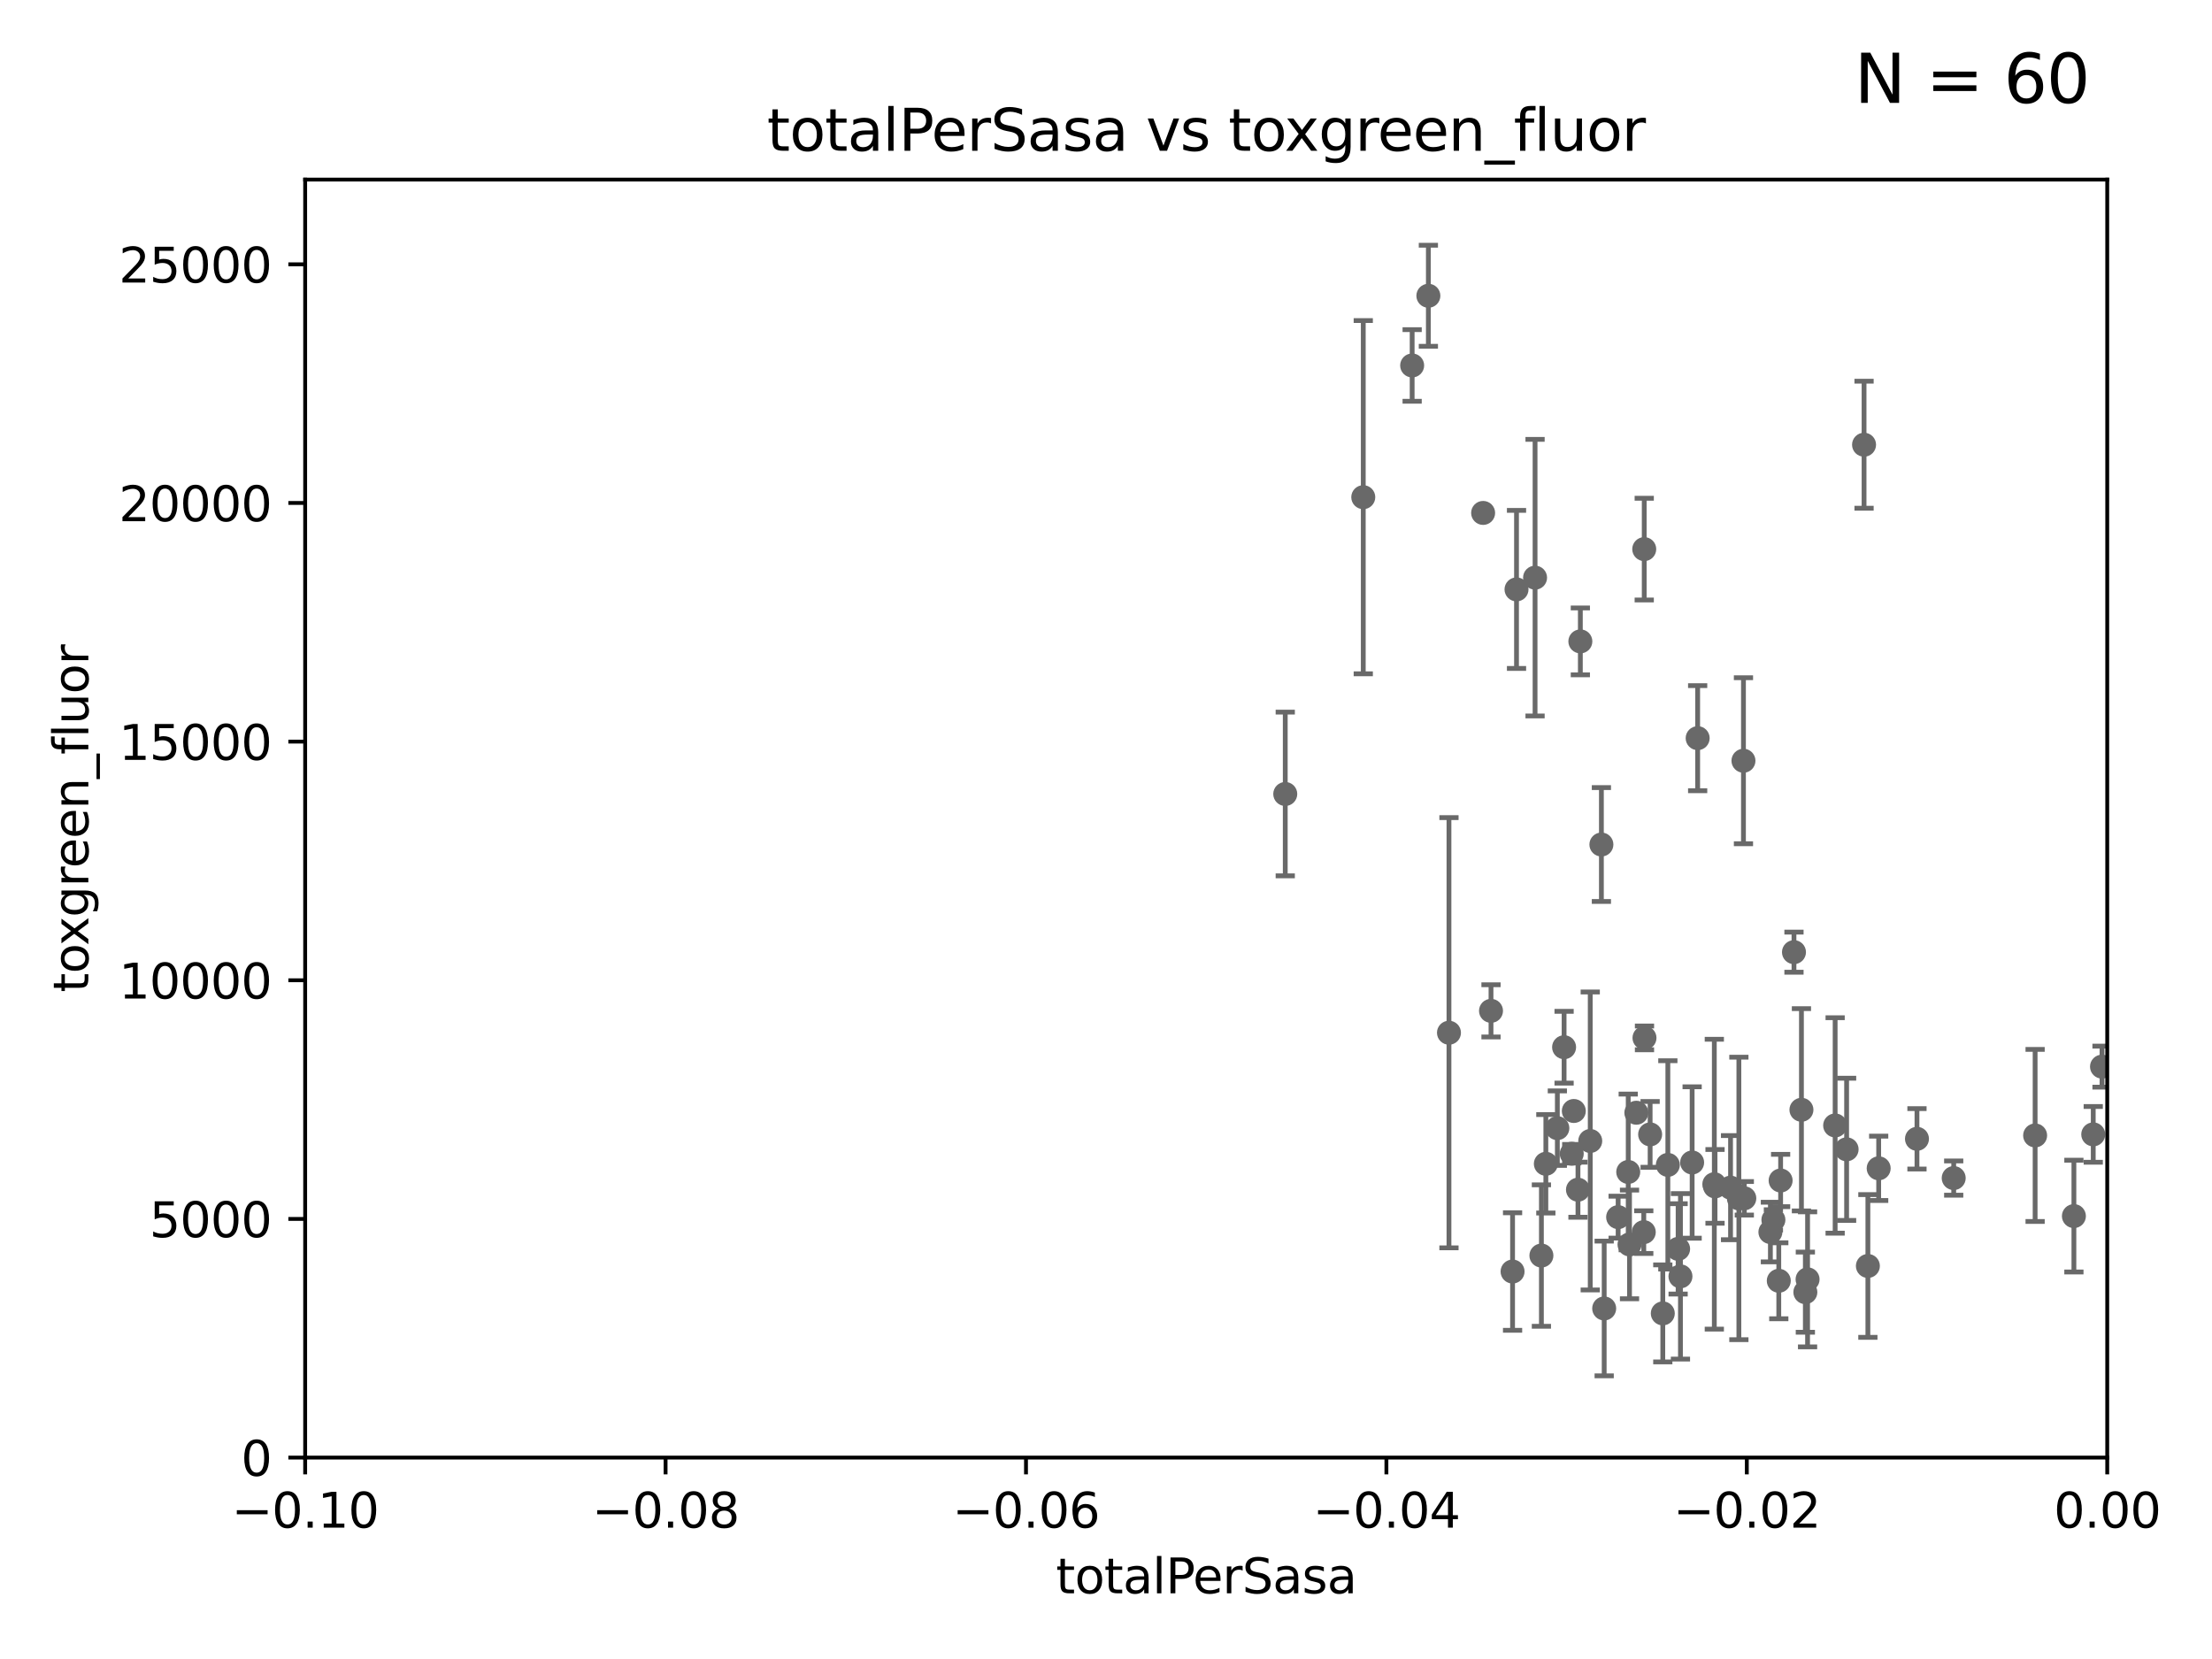 <?xml version="1.0" encoding="utf-8" standalone="no"?>
<!DOCTYPE svg PUBLIC "-//W3C//DTD SVG 1.1//EN"
  "http://www.w3.org/Graphics/SVG/1.1/DTD/svg11.dtd">
<svg xmlns:xlink="http://www.w3.org/1999/xlink" width="460.8pt" height="345.6pt" viewBox="0 0 460.8 345.6" xmlns="http://www.w3.org/2000/svg" version="1.1">
 <defs>
  <style type="text/css">*{stroke-linejoin: round; stroke-linecap: butt}</style>
 </defs>
 <g id="figure_1">
  <g id="patch_1">
   <path d="M 0 345.6 
L 460.8 345.6 
L 460.8 0 
L 0 0 
z
" style="fill: #ffffff"/>
  </g>
  <g id="axes_1">
   <g id="patch_2">
    <path d="M 63.571 303.64 
L 438.975 303.64 
L 438.975 37.411 
L 63.571 37.411 
z
" style="fill: #ffffff"/>
   </g>
   <g id="PathCollection_1">
    <defs>
     <path id="m8a1562870a" d="M 0 1.118 
C 0.297 1.118 0.581 1 0.791 0.791 
C 1 0.581 1.118 0.297 1.118 0 
C 1.118 -0.297 1 -0.581 0.791 -0.791 
C 0.581 -1 0.297 -1.118 0 -1.118 
C -0.297 -1.118 -0.581 -1 -0.791 -0.791 
C -1 -0.581 -1.118 -0.297 -1.118 0 
C -1.118 0.297 -1 0.581 -0.791 0.791 
C -0.581 1 -0.297 1.118 0 1.118 
z
" style="stroke: #696969"/>
    </defs>
    <g clip-path="url(#p340da61919)">
     <use xlink:href="#m8a1562870a" x="437.887" y="222.2" style="fill: #696969; stroke: #696969"/>
     <use xlink:href="#m8a1562870a" x="315.096" y="264.885" style="fill: #696969; stroke: #696969"/>
     <use xlink:href="#m8a1562870a" x="301.846" y="215.137" style="fill: #696969; stroke: #696969"/>
     <use xlink:href="#m8a1562870a" x="325.829" y="218.154" style="fill: #696969; stroke: #696969"/>
     <use xlink:href="#m8a1562870a" x="308.962" y="106.852" style="fill: #696969; stroke: #696969"/>
     <use xlink:href="#m8a1562870a" x="340.881" y="231.803" style="fill: #696969; stroke: #696969"/>
     <use xlink:href="#m8a1562870a" x="360.505" y="247.408" style="fill: #696969; stroke: #696969"/>
     <use xlink:href="#m8a1562870a" x="352.503" y="242.167" style="fill: #696969; stroke: #696969"/>
     <use xlink:href="#m8a1562870a" x="347.444" y="242.669" style="fill: #696969; stroke: #696969"/>
     <use xlink:href="#m8a1562870a" x="349.583" y="260.164" style="fill: #696969; stroke: #696969"/>
     <use xlink:href="#m8a1562870a" x="339.458" y="259.238" style="fill: #696969; stroke: #696969"/>
     <use xlink:href="#m8a1562870a" x="310.604" y="210.576" style="fill: #696969; stroke: #696969"/>
     <use xlink:href="#m8a1562870a" x="350.069" y="265.885" style="fill: #696969; stroke: #696969"/>
     <use xlink:href="#m8a1562870a" x="333.6" y="175.929" style="fill: #696969; stroke: #696969"/>
     <use xlink:href="#m8a1562870a" x="294.177" y="76.132" style="fill: #696969; stroke: #696969"/>
     <use xlink:href="#m8a1562870a" x="342.427" y="256.676" style="fill: #696969; stroke: #696969"/>
     <use xlink:href="#m8a1562870a" x="319.782" y="120.338" style="fill: #696969; stroke: #696969"/>
     <use xlink:href="#m8a1562870a" x="342.524" y="114.39" style="fill: #696969; stroke: #696969"/>
     <use xlink:href="#m8a1562870a" x="322.028" y="242.44" style="fill: #696969; stroke: #696969"/>
     <use xlink:href="#m8a1562870a" x="337.086" y="253.552" style="fill: #696969; stroke: #696969"/>
     <use xlink:href="#m8a1562870a" x="339.19" y="244.141" style="fill: #696969; stroke: #696969"/>
     <use xlink:href="#m8a1562870a" x="353.654" y="153.772" style="fill: #696969; stroke: #696969"/>
     <use xlink:href="#m8a1562870a" x="331.276" y="237.685" style="fill: #696969; stroke: #696969"/>
     <use xlink:href="#m8a1562870a" x="327.422" y="240.34" style="fill: #696969; stroke: #696969"/>
     <use xlink:href="#m8a1562870a" x="329.216" y="133.613" style="fill: #696969; stroke: #696969"/>
     <use xlink:href="#m8a1562870a" x="315.918" y="122.782" style="fill: #696969; stroke: #696969"/>
     <use xlink:href="#m8a1562870a" x="334.181" y="272.577" style="fill: #696969; stroke: #696969"/>
     <use xlink:href="#m8a1562870a" x="343.752" y="236.314" style="fill: #696969; stroke: #696969"/>
     <use xlink:href="#m8a1562870a" x="328.72" y="247.837" style="fill: #696969; stroke: #696969"/>
     <use xlink:href="#m8a1562870a" x="324.424" y="235.015" style="fill: #696969; stroke: #696969"/>
     <use xlink:href="#m8a1562870a" x="363.371" y="249.627" style="fill: #696969; stroke: #696969"/>
     <use xlink:href="#m8a1562870a" x="321.102" y="261.556" style="fill: #696969; stroke: #696969"/>
     <use xlink:href="#m8a1562870a" x="436.061" y="236.311" style="fill: #696969; stroke: #696969"/>
     <use xlink:href="#m8a1562870a" x="432.032" y="253.334" style="fill: #696969; stroke: #696969"/>
     <use xlink:href="#m8a1562870a" x="423.953" y="236.534" style="fill: #696969; stroke: #696969"/>
     <use xlink:href="#m8a1562870a" x="399.34" y="237.238" style="fill: #696969; stroke: #696969"/>
     <use xlink:href="#m8a1562870a" x="406.992" y="245.413" style="fill: #696969; stroke: #696969"/>
     <use xlink:href="#m8a1562870a" x="376.55" y="266.51" style="fill: #696969; stroke: #696969"/>
     <use xlink:href="#m8a1562870a" x="391.363" y="243.381" style="fill: #696969; stroke: #696969"/>
     <use xlink:href="#m8a1562870a" x="382.294" y="234.451" style="fill: #696969; stroke: #696969"/>
     <use xlink:href="#m8a1562870a" x="370.553" y="266.809" style="fill: #696969; stroke: #696969"/>
     <use xlink:href="#m8a1562870a" x="384.682" y="239.425" style="fill: #696969; stroke: #696969"/>
     <use xlink:href="#m8a1562870a" x="376.088" y="269.184" style="fill: #696969; stroke: #696969"/>
     <use xlink:href="#m8a1562870a" x="388.317" y="92.644" style="fill: #696969; stroke: #696969"/>
     <use xlink:href="#m8a1562870a" x="370.936" y="245.92" style="fill: #696969; stroke: #696969"/>
     <use xlink:href="#m8a1562870a" x="389.114" y="263.725" style="fill: #696969; stroke: #696969"/>
     <use xlink:href="#m8a1562870a" x="346.391" y="273.604" style="fill: #696969; stroke: #696969"/>
     <use xlink:href="#m8a1562870a" x="368.807" y="256.66" style="fill: #696969; stroke: #696969"/>
     <use xlink:href="#m8a1562870a" x="357.124" y="246.69" style="fill: #696969; stroke: #696969"/>
     <use xlink:href="#m8a1562870a" x="342.577" y="216.213" style="fill: #696969; stroke: #696969"/>
     <use xlink:href="#m8a1562870a" x="363.195" y="158.477" style="fill: #696969; stroke: #696969"/>
     <use xlink:href="#m8a1562870a" x="369.432" y="254.118" style="fill: #696969; stroke: #696969"/>
     <use xlink:href="#m8a1562870a" x="357.271" y="247.146" style="fill: #696969; stroke: #696969"/>
     <use xlink:href="#m8a1562870a" x="373.718" y="198.352" style="fill: #696969; stroke: #696969"/>
     <use xlink:href="#m8a1562870a" x="283.994" y="103.572" style="fill: #696969; stroke: #696969"/>
     <use xlink:href="#m8a1562870a" x="267.742" y="165.402" style="fill: #696969; stroke: #696969"/>
     <use xlink:href="#m8a1562870a" x="362.239" y="249.657" style="fill: #696969; stroke: #696969"/>
     <use xlink:href="#m8a1562870a" x="375.272" y="231.188" style="fill: #696969; stroke: #696969"/>
     <use xlink:href="#m8a1562870a" x="297.555" y="61.614" style="fill: #696969; stroke: #696969"/>
     <use xlink:href="#m8a1562870a" x="327.854" y="231.439" style="fill: #696969; stroke: #696969"/>
    </g>
   </g>
   <g id="matplotlib.axis_1">
    <g id="xtick_1">
     <g id="line2d_1">
      <defs>
       <path id="m2b51f35fed" d="M 0 0 
L 0 3.5 
" style="stroke: #000000; stroke-width: 0.8"/>
      </defs>
      <g>
       <use xlink:href="#m2b51f35fed" x="63.571" y="303.64" style="stroke: #000000; stroke-width: 0.8"/>
      </g>
     </g>
     <g id="text_1">
      <!-- −0.10 -->
      <g transform="translate(48.249 318.238)scale(0.1 -0.1)">
       <defs>
        <path id="DejaVuSans-2212" d="M 678 2272 
L 4684 2272 
L 4684 1741 
L 678 1741 
L 678 2272 
z
" transform="scale(0.016)"/>
        <path id="DejaVuSans-30" d="M 2034 4250 
Q 1547 4250 1301 3770 
Q 1056 3291 1056 2328 
Q 1056 1369 1301 889 
Q 1547 409 2034 409 
Q 2525 409 2770 889 
Q 3016 1369 3016 2328 
Q 3016 3291 2770 3770 
Q 2525 4250 2034 4250 
z
M 2034 4750 
Q 2819 4750 3233 4129 
Q 3647 3509 3647 2328 
Q 3647 1150 3233 529 
Q 2819 -91 2034 -91 
Q 1250 -91 836 529 
Q 422 1150 422 2328 
Q 422 3509 836 4129 
Q 1250 4750 2034 4750 
z
" transform="scale(0.016)"/>
        <path id="DejaVuSans-2e" d="M 684 794 
L 1344 794 
L 1344 0 
L 684 0 
L 684 794 
z
" transform="scale(0.016)"/>
        <path id="DejaVuSans-31" d="M 794 531 
L 1825 531 
L 1825 4091 
L 703 3866 
L 703 4441 
L 1819 4666 
L 2450 4666 
L 2450 531 
L 3481 531 
L 3481 0 
L 794 0 
L 794 531 
z
" transform="scale(0.016)"/>
       </defs>
       <use xlink:href="#DejaVuSans-2212"/>
       <use xlink:href="#DejaVuSans-30" x="83.789"/>
       <use xlink:href="#DejaVuSans-2e" x="147.412"/>
       <use xlink:href="#DejaVuSans-31" x="179.199"/>
       <use xlink:href="#DejaVuSans-30" x="242.822"/>
      </g>
     </g>
    </g>
    <g id="xtick_2">
     <g id="line2d_2">
      <g>
       <use xlink:href="#m2b51f35fed" x="138.652" y="303.64" style="stroke: #000000; stroke-width: 0.8"/>
      </g>
     </g>
     <g id="text_2">
      <!-- −0.08 -->
      <g transform="translate(123.329 318.238)scale(0.1 -0.1)">
       <defs>
        <path id="DejaVuSans-38" d="M 2034 2216 
Q 1584 2216 1326 1975 
Q 1069 1734 1069 1313 
Q 1069 891 1326 650 
Q 1584 409 2034 409 
Q 2484 409 2743 651 
Q 3003 894 3003 1313 
Q 3003 1734 2745 1975 
Q 2488 2216 2034 2216 
z
M 1403 2484 
Q 997 2584 770 2862 
Q 544 3141 544 3541 
Q 544 4100 942 4425 
Q 1341 4750 2034 4750 
Q 2731 4750 3128 4425 
Q 3525 4100 3525 3541 
Q 3525 3141 3298 2862 
Q 3072 2584 2669 2484 
Q 3125 2378 3379 2068 
Q 3634 1759 3634 1313 
Q 3634 634 3220 271 
Q 2806 -91 2034 -91 
Q 1263 -91 848 271 
Q 434 634 434 1313 
Q 434 1759 690 2068 
Q 947 2378 1403 2484 
z
M 1172 3481 
Q 1172 3119 1398 2916 
Q 1625 2713 2034 2713 
Q 2441 2713 2670 2916 
Q 2900 3119 2900 3481 
Q 2900 3844 2670 4047 
Q 2441 4250 2034 4250 
Q 1625 4250 1398 4047 
Q 1172 3844 1172 3481 
z
" transform="scale(0.016)"/>
       </defs>
       <use xlink:href="#DejaVuSans-2212"/>
       <use xlink:href="#DejaVuSans-30" x="83.789"/>
       <use xlink:href="#DejaVuSans-2e" x="147.412"/>
       <use xlink:href="#DejaVuSans-30" x="179.199"/>
       <use xlink:href="#DejaVuSans-38" x="242.822"/>
      </g>
     </g>
    </g>
    <g id="xtick_3">
     <g id="line2d_3">
      <g>
       <use xlink:href="#m2b51f35fed" x="213.733" y="303.64" style="stroke: #000000; stroke-width: 0.8"/>
      </g>
     </g>
     <g id="text_3">
      <!-- −0.06 -->
      <g transform="translate(198.41 318.238)scale(0.1 -0.1)">
       <defs>
        <path id="DejaVuSans-36" d="M 2113 2584 
Q 1688 2584 1439 2293 
Q 1191 2003 1191 1497 
Q 1191 994 1439 701 
Q 1688 409 2113 409 
Q 2538 409 2786 701 
Q 3034 994 3034 1497 
Q 3034 2003 2786 2293 
Q 2538 2584 2113 2584 
z
M 3366 4563 
L 3366 3988 
Q 3128 4100 2886 4159 
Q 2644 4219 2406 4219 
Q 1781 4219 1451 3797 
Q 1122 3375 1075 2522 
Q 1259 2794 1537 2939 
Q 1816 3084 2150 3084 
Q 2853 3084 3261 2657 
Q 3669 2231 3669 1497 
Q 3669 778 3244 343 
Q 2819 -91 2113 -91 
Q 1303 -91 875 529 
Q 447 1150 447 2328 
Q 447 3434 972 4092 
Q 1497 4750 2381 4750 
Q 2619 4750 2861 4703 
Q 3103 4656 3366 4563 
z
" transform="scale(0.016)"/>
       </defs>
       <use xlink:href="#DejaVuSans-2212"/>
       <use xlink:href="#DejaVuSans-30" x="83.789"/>
       <use xlink:href="#DejaVuSans-2e" x="147.412"/>
       <use xlink:href="#DejaVuSans-30" x="179.199"/>
       <use xlink:href="#DejaVuSans-36" x="242.822"/>
      </g>
     </g>
    </g>
    <g id="xtick_4">
     <g id="line2d_4">
      <g>
       <use xlink:href="#m2b51f35fed" x="288.813" y="303.64" style="stroke: #000000; stroke-width: 0.8"/>
      </g>
     </g>
     <g id="text_4">
      <!-- −0.04 -->
      <g transform="translate(273.491 318.238)scale(0.1 -0.1)">
       <defs>
        <path id="DejaVuSans-34" d="M 2419 4116 
L 825 1625 
L 2419 1625 
L 2419 4116 
z
M 2253 4666 
L 3047 4666 
L 3047 1625 
L 3713 1625 
L 3713 1100 
L 3047 1100 
L 3047 0 
L 2419 0 
L 2419 1100 
L 313 1100 
L 313 1709 
L 2253 4666 
z
" transform="scale(0.016)"/>
       </defs>
       <use xlink:href="#DejaVuSans-2212"/>
       <use xlink:href="#DejaVuSans-30" x="83.789"/>
       <use xlink:href="#DejaVuSans-2e" x="147.412"/>
       <use xlink:href="#DejaVuSans-30" x="179.199"/>
       <use xlink:href="#DejaVuSans-34" x="242.822"/>
      </g>
     </g>
    </g>
    <g id="xtick_5">
     <g id="line2d_5">
      <g>
       <use xlink:href="#m2b51f35fed" x="363.894" y="303.64" style="stroke: #000000; stroke-width: 0.8"/>
      </g>
     </g>
     <g id="text_5">
      <!-- −0.02 -->
      <g transform="translate(348.572 318.238)scale(0.1 -0.1)">
       <defs>
        <path id="DejaVuSans-32" d="M 1228 531 
L 3431 531 
L 3431 0 
L 469 0 
L 469 531 
Q 828 903 1448 1529 
Q 2069 2156 2228 2338 
Q 2531 2678 2651 2914 
Q 2772 3150 2772 3378 
Q 2772 3750 2511 3984 
Q 2250 4219 1831 4219 
Q 1534 4219 1204 4116 
Q 875 4013 500 3803 
L 500 4441 
Q 881 4594 1212 4672 
Q 1544 4750 1819 4750 
Q 2544 4750 2975 4387 
Q 3406 4025 3406 3419 
Q 3406 3131 3298 2873 
Q 3191 2616 2906 2266 
Q 2828 2175 2409 1742 
Q 1991 1309 1228 531 
z
" transform="scale(0.016)"/>
       </defs>
       <use xlink:href="#DejaVuSans-2212"/>
       <use xlink:href="#DejaVuSans-30" x="83.789"/>
       <use xlink:href="#DejaVuSans-2e" x="147.412"/>
       <use xlink:href="#DejaVuSans-30" x="179.199"/>
       <use xlink:href="#DejaVuSans-32" x="242.822"/>
      </g>
     </g>
    </g>
    <g id="xtick_6">
     <g id="line2d_6">
      <g>
       <use xlink:href="#m2b51f35fed" x="438.975" y="303.64" style="stroke: #000000; stroke-width: 0.8"/>
      </g>
     </g>
     <g id="text_6">
      <!-- 0.00 -->
      <g transform="translate(427.842 318.238)scale(0.1 -0.1)">
       <use xlink:href="#DejaVuSans-30"/>
       <use xlink:href="#DejaVuSans-2e" x="63.623"/>
       <use xlink:href="#DejaVuSans-30" x="95.41"/>
       <use xlink:href="#DejaVuSans-30" x="159.033"/>
      </g>
     </g>
    </g>
    <g id="text_7">
     <!-- totalPerSasa -->
     <g transform="translate(219.968 331.917)scale(0.1 -0.1)">
      <defs>
       <path id="DejaVuSans-74" d="M 1172 4494 
L 1172 3500 
L 2356 3500 
L 2356 3053 
L 1172 3053 
L 1172 1153 
Q 1172 725 1289 603 
Q 1406 481 1766 481 
L 2356 481 
L 2356 0 
L 1766 0 
Q 1100 0 847 248 
Q 594 497 594 1153 
L 594 3053 
L 172 3053 
L 172 3500 
L 594 3500 
L 594 4494 
L 1172 4494 
z
" transform="scale(0.016)"/>
       <path id="DejaVuSans-6f" d="M 1959 3097 
Q 1497 3097 1228 2736 
Q 959 2375 959 1747 
Q 959 1119 1226 758 
Q 1494 397 1959 397 
Q 2419 397 2687 759 
Q 2956 1122 2956 1747 
Q 2956 2369 2687 2733 
Q 2419 3097 1959 3097 
z
M 1959 3584 
Q 2709 3584 3137 3096 
Q 3566 2609 3566 1747 
Q 3566 888 3137 398 
Q 2709 -91 1959 -91 
Q 1206 -91 779 398 
Q 353 888 353 1747 
Q 353 2609 779 3096 
Q 1206 3584 1959 3584 
z
" transform="scale(0.016)"/>
       <path id="DejaVuSans-61" d="M 2194 1759 
Q 1497 1759 1228 1600 
Q 959 1441 959 1056 
Q 959 750 1161 570 
Q 1363 391 1709 391 
Q 2188 391 2477 730 
Q 2766 1069 2766 1631 
L 2766 1759 
L 2194 1759 
z
M 3341 1997 
L 3341 0 
L 2766 0 
L 2766 531 
Q 2569 213 2275 61 
Q 1981 -91 1556 -91 
Q 1019 -91 701 211 
Q 384 513 384 1019 
Q 384 1609 779 1909 
Q 1175 2209 1959 2209 
L 2766 2209 
L 2766 2266 
Q 2766 2663 2505 2880 
Q 2244 3097 1772 3097 
Q 1472 3097 1187 3025 
Q 903 2953 641 2809 
L 641 3341 
Q 956 3463 1253 3523 
Q 1550 3584 1831 3584 
Q 2591 3584 2966 3190 
Q 3341 2797 3341 1997 
z
" transform="scale(0.016)"/>
       <path id="DejaVuSans-6c" d="M 603 4863 
L 1178 4863 
L 1178 0 
L 603 0 
L 603 4863 
z
" transform="scale(0.016)"/>
       <path id="DejaVuSans-50" d="M 1259 4147 
L 1259 2394 
L 2053 2394 
Q 2494 2394 2734 2622 
Q 2975 2850 2975 3272 
Q 2975 3691 2734 3919 
Q 2494 4147 2053 4147 
L 1259 4147 
z
M 628 4666 
L 2053 4666 
Q 2838 4666 3239 4311 
Q 3641 3956 3641 3272 
Q 3641 2581 3239 2228 
Q 2838 1875 2053 1875 
L 1259 1875 
L 1259 0 
L 628 0 
L 628 4666 
z
" transform="scale(0.016)"/>
       <path id="DejaVuSans-65" d="M 3597 1894 
L 3597 1613 
L 953 1613 
Q 991 1019 1311 708 
Q 1631 397 2203 397 
Q 2534 397 2845 478 
Q 3156 559 3463 722 
L 3463 178 
Q 3153 47 2828 -22 
Q 2503 -91 2169 -91 
Q 1331 -91 842 396 
Q 353 884 353 1716 
Q 353 2575 817 3079 
Q 1281 3584 2069 3584 
Q 2775 3584 3186 3129 
Q 3597 2675 3597 1894 
z
M 3022 2063 
Q 3016 2534 2758 2815 
Q 2500 3097 2075 3097 
Q 1594 3097 1305 2825 
Q 1016 2553 972 2059 
L 3022 2063 
z
" transform="scale(0.016)"/>
       <path id="DejaVuSans-72" d="M 2631 2963 
Q 2534 3019 2420 3045 
Q 2306 3072 2169 3072 
Q 1681 3072 1420 2755 
Q 1159 2438 1159 1844 
L 1159 0 
L 581 0 
L 581 3500 
L 1159 3500 
L 1159 2956 
Q 1341 3275 1631 3429 
Q 1922 3584 2338 3584 
Q 2397 3584 2469 3576 
Q 2541 3569 2628 3553 
L 2631 2963 
z
" transform="scale(0.016)"/>
       <path id="DejaVuSans-53" d="M 3425 4513 
L 3425 3897 
Q 3066 4069 2747 4153 
Q 2428 4238 2131 4238 
Q 1616 4238 1336 4038 
Q 1056 3838 1056 3469 
Q 1056 3159 1242 3001 
Q 1428 2844 1947 2747 
L 2328 2669 
Q 3034 2534 3370 2195 
Q 3706 1856 3706 1288 
Q 3706 609 3251 259 
Q 2797 -91 1919 -91 
Q 1588 -91 1214 -16 
Q 841 59 441 206 
L 441 856 
Q 825 641 1194 531 
Q 1563 422 1919 422 
Q 2459 422 2753 634 
Q 3047 847 3047 1241 
Q 3047 1584 2836 1778 
Q 2625 1972 2144 2069 
L 1759 2144 
Q 1053 2284 737 2584 
Q 422 2884 422 3419 
Q 422 4038 858 4394 
Q 1294 4750 2059 4750 
Q 2388 4750 2728 4690 
Q 3069 4631 3425 4513 
z
" transform="scale(0.016)"/>
       <path id="DejaVuSans-73" d="M 2834 3397 
L 2834 2853 
Q 2591 2978 2328 3040 
Q 2066 3103 1784 3103 
Q 1356 3103 1142 2972 
Q 928 2841 928 2578 
Q 928 2378 1081 2264 
Q 1234 2150 1697 2047 
L 1894 2003 
Q 2506 1872 2764 1633 
Q 3022 1394 3022 966 
Q 3022 478 2636 193 
Q 2250 -91 1575 -91 
Q 1294 -91 989 -36 
Q 684 19 347 128 
L 347 722 
Q 666 556 975 473 
Q 1284 391 1588 391 
Q 1994 391 2212 530 
Q 2431 669 2431 922 
Q 2431 1156 2273 1281 
Q 2116 1406 1581 1522 
L 1381 1569 
Q 847 1681 609 1914 
Q 372 2147 372 2553 
Q 372 3047 722 3315 
Q 1072 3584 1716 3584 
Q 2034 3584 2315 3537 
Q 2597 3491 2834 3397 
z
" transform="scale(0.016)"/>
      </defs>
      <use xlink:href="#DejaVuSans-74"/>
      <use xlink:href="#DejaVuSans-6f" x="39.209"/>
      <use xlink:href="#DejaVuSans-74" x="100.391"/>
      <use xlink:href="#DejaVuSans-61" x="139.6"/>
      <use xlink:href="#DejaVuSans-6c" x="200.879"/>
      <use xlink:href="#DejaVuSans-50" x="228.662"/>
      <use xlink:href="#DejaVuSans-65" x="285.34"/>
      <use xlink:href="#DejaVuSans-72" x="346.863"/>
      <use xlink:href="#DejaVuSans-53" x="387.977"/>
      <use xlink:href="#DejaVuSans-61" x="451.453"/>
      <use xlink:href="#DejaVuSans-73" x="512.732"/>
      <use xlink:href="#DejaVuSans-61" x="564.832"/>
     </g>
    </g>
   </g>
   <g id="matplotlib.axis_2">
    <g id="ytick_1">
     <g id="line2d_7">
      <defs>
       <path id="m0c1aa6548a" d="M 0 0 
L -3.5 0 
" style="stroke: #000000; stroke-width: 0.8"/>
      </defs>
      <g>
       <use xlink:href="#m0c1aa6548a" x="63.571" y="303.64" style="stroke: #000000; stroke-width: 0.8"/>
      </g>
     </g>
     <g id="text_8">
      <!-- 0 -->
      <g transform="translate(50.209 307.439)scale(0.1 -0.1)">
       <use xlink:href="#DejaVuSans-30"/>
      </g>
     </g>
    </g>
    <g id="ytick_2">
     <g id="line2d_8">
      <g>
       <use xlink:href="#m0c1aa6548a" x="63.571" y="253.925" style="stroke: #000000; stroke-width: 0.8"/>
      </g>
     </g>
     <g id="text_9">
      <!-- 5000 -->
      <g transform="translate(31.121 257.724)scale(0.1 -0.1)">
       <defs>
        <path id="DejaVuSans-35" d="M 691 4666 
L 3169 4666 
L 3169 4134 
L 1269 4134 
L 1269 2991 
Q 1406 3038 1543 3061 
Q 1681 3084 1819 3084 
Q 2600 3084 3056 2656 
Q 3513 2228 3513 1497 
Q 3513 744 3044 326 
Q 2575 -91 1722 -91 
Q 1428 -91 1123 -41 
Q 819 9 494 109 
L 494 744 
Q 775 591 1075 516 
Q 1375 441 1709 441 
Q 2250 441 2565 725 
Q 2881 1009 2881 1497 
Q 2881 1984 2565 2268 
Q 2250 2553 1709 2553 
Q 1456 2553 1204 2497 
Q 953 2441 691 2322 
L 691 4666 
z
" transform="scale(0.016)"/>
       </defs>
       <use xlink:href="#DejaVuSans-35"/>
       <use xlink:href="#DejaVuSans-30" x="63.623"/>
       <use xlink:href="#DejaVuSans-30" x="127.246"/>
       <use xlink:href="#DejaVuSans-30" x="190.869"/>
      </g>
     </g>
    </g>
    <g id="ytick_3">
     <g id="line2d_9">
      <g>
       <use xlink:href="#m0c1aa6548a" x="63.571" y="204.209" style="stroke: #000000; stroke-width: 0.8"/>
      </g>
     </g>
     <g id="text_10">
      <!-- 10000 -->
      <g transform="translate(24.759 208.009)scale(0.1 -0.1)">
       <use xlink:href="#DejaVuSans-31"/>
       <use xlink:href="#DejaVuSans-30" x="63.623"/>
       <use xlink:href="#DejaVuSans-30" x="127.246"/>
       <use xlink:href="#DejaVuSans-30" x="190.869"/>
       <use xlink:href="#DejaVuSans-30" x="254.492"/>
      </g>
     </g>
    </g>
    <g id="ytick_4">
     <g id="line2d_10">
      <g>
       <use xlink:href="#m0c1aa6548a" x="63.571" y="154.494" style="stroke: #000000; stroke-width: 0.8"/>
      </g>
     </g>
     <g id="text_11">
      <!-- 15000 -->
      <g transform="translate(24.759 158.293)scale(0.1 -0.1)">
       <use xlink:href="#DejaVuSans-31"/>
       <use xlink:href="#DejaVuSans-35" x="63.623"/>
       <use xlink:href="#DejaVuSans-30" x="127.246"/>
       <use xlink:href="#DejaVuSans-30" x="190.869"/>
       <use xlink:href="#DejaVuSans-30" x="254.492"/>
      </g>
     </g>
    </g>
    <g id="ytick_5">
     <g id="line2d_11">
      <g>
       <use xlink:href="#m0c1aa6548a" x="63.571" y="104.779" style="stroke: #000000; stroke-width: 0.8"/>
      </g>
     </g>
     <g id="text_12">
      <!-- 20000 -->
      <g transform="translate(24.759 108.578)scale(0.1 -0.1)">
       <use xlink:href="#DejaVuSans-32"/>
       <use xlink:href="#DejaVuSans-30" x="63.623"/>
       <use xlink:href="#DejaVuSans-30" x="127.246"/>
       <use xlink:href="#DejaVuSans-30" x="190.869"/>
       <use xlink:href="#DejaVuSans-30" x="254.492"/>
      </g>
     </g>
    </g>
    <g id="ytick_6">
     <g id="line2d_12">
      <g>
       <use xlink:href="#m0c1aa6548a" x="63.571" y="55.063" style="stroke: #000000; stroke-width: 0.8"/>
      </g>
     </g>
     <g id="text_13">
      <!-- 25000 -->
      <g transform="translate(24.759 58.862)scale(0.1 -0.1)">
       <use xlink:href="#DejaVuSans-32"/>
       <use xlink:href="#DejaVuSans-35" x="63.623"/>
       <use xlink:href="#DejaVuSans-30" x="127.246"/>
       <use xlink:href="#DejaVuSans-30" x="190.869"/>
       <use xlink:href="#DejaVuSans-30" x="254.492"/>
      </g>
     </g>
    </g>
    <g id="text_14">
     <!-- toxgreen_fluor -->
     <g transform="translate(18.401 206.72)rotate(-90)scale(0.1 -0.1)">
      <defs>
       <path id="DejaVuSans-78" d="M 3513 3500 
L 2247 1797 
L 3578 0 
L 2900 0 
L 1881 1375 
L 863 0 
L 184 0 
L 1544 1831 
L 300 3500 
L 978 3500 
L 1906 2253 
L 2834 3500 
L 3513 3500 
z
" transform="scale(0.016)"/>
       <path id="DejaVuSans-67" d="M 2906 1791 
Q 2906 2416 2648 2759 
Q 2391 3103 1925 3103 
Q 1463 3103 1205 2759 
Q 947 2416 947 1791 
Q 947 1169 1205 825 
Q 1463 481 1925 481 
Q 2391 481 2648 825 
Q 2906 1169 2906 1791 
z
M 3481 434 
Q 3481 -459 3084 -895 
Q 2688 -1331 1869 -1331 
Q 1566 -1331 1297 -1286 
Q 1028 -1241 775 -1147 
L 775 -588 
Q 1028 -725 1275 -790 
Q 1522 -856 1778 -856 
Q 2344 -856 2625 -561 
Q 2906 -266 2906 331 
L 2906 616 
Q 2728 306 2450 153 
Q 2172 0 1784 0 
Q 1141 0 747 490 
Q 353 981 353 1791 
Q 353 2603 747 3093 
Q 1141 3584 1784 3584 
Q 2172 3584 2450 3431 
Q 2728 3278 2906 2969 
L 2906 3500 
L 3481 3500 
L 3481 434 
z
" transform="scale(0.016)"/>
       <path id="DejaVuSans-6e" d="M 3513 2113 
L 3513 0 
L 2938 0 
L 2938 2094 
Q 2938 2591 2744 2837 
Q 2550 3084 2163 3084 
Q 1697 3084 1428 2787 
Q 1159 2491 1159 1978 
L 1159 0 
L 581 0 
L 581 3500 
L 1159 3500 
L 1159 2956 
Q 1366 3272 1645 3428 
Q 1925 3584 2291 3584 
Q 2894 3584 3203 3211 
Q 3513 2838 3513 2113 
z
" transform="scale(0.016)"/>
       <path id="DejaVuSans-5f" d="M 3263 -1063 
L 3263 -1509 
L -63 -1509 
L -63 -1063 
L 3263 -1063 
z
" transform="scale(0.016)"/>
       <path id="DejaVuSans-66" d="M 2375 4863 
L 2375 4384 
L 1825 4384 
Q 1516 4384 1395 4259 
Q 1275 4134 1275 3809 
L 1275 3500 
L 2222 3500 
L 2222 3053 
L 1275 3053 
L 1275 0 
L 697 0 
L 697 3053 
L 147 3053 
L 147 3500 
L 697 3500 
L 697 3744 
Q 697 4328 969 4595 
Q 1241 4863 1831 4863 
L 2375 4863 
z
" transform="scale(0.016)"/>
       <path id="DejaVuSans-75" d="M 544 1381 
L 544 3500 
L 1119 3500 
L 1119 1403 
Q 1119 906 1312 657 
Q 1506 409 1894 409 
Q 2359 409 2629 706 
Q 2900 1003 2900 1516 
L 2900 3500 
L 3475 3500 
L 3475 0 
L 2900 0 
L 2900 538 
Q 2691 219 2414 64 
Q 2138 -91 1772 -91 
Q 1169 -91 856 284 
Q 544 659 544 1381 
z
M 1991 3584 
L 1991 3584 
z
" transform="scale(0.016)"/>
      </defs>
      <use xlink:href="#DejaVuSans-74"/>
      <use xlink:href="#DejaVuSans-6f" x="39.209"/>
      <use xlink:href="#DejaVuSans-78" x="97.266"/>
      <use xlink:href="#DejaVuSans-67" x="156.445"/>
      <use xlink:href="#DejaVuSans-72" x="219.922"/>
      <use xlink:href="#DejaVuSans-65" x="258.785"/>
      <use xlink:href="#DejaVuSans-65" x="320.309"/>
      <use xlink:href="#DejaVuSans-6e" x="381.832"/>
      <use xlink:href="#DejaVuSans-5f" x="445.211"/>
      <use xlink:href="#DejaVuSans-66" x="495.211"/>
      <use xlink:href="#DejaVuSans-6c" x="530.416"/>
      <use xlink:href="#DejaVuSans-75" x="558.199"/>
      <use xlink:href="#DejaVuSans-6f" x="621.578"/>
      <use xlink:href="#DejaVuSans-72" x="682.76"/>
     </g>
    </g>
   </g>
   <g id="LineCollection_1">
    <path d="M 437.887 226.471 
L 437.887 217.928 
" clip-path="url(#p340da61919)" style="fill: none; stroke: #696969"/>
    <path d="M 315.096 277.129 
L 315.096 252.641 
" clip-path="url(#p340da61919)" style="fill: none; stroke: #696969"/>
    <path d="M 301.846 259.95 
L 301.846 170.324 
" clip-path="url(#p340da61919)" style="fill: none; stroke: #696969"/>
    <path d="M 325.829 225.633 
L 325.829 210.676 
" clip-path="url(#p340da61919)" style="fill: none; stroke: #696969"/>
    <path d="M 308.962 107.531 
L 308.962 106.173 
" clip-path="url(#p340da61919)" style="fill: none; stroke: #696969"/>
    <path d="M 340.881 232.489 
L 340.881 231.117 
" clip-path="url(#p340da61919)" style="fill: none; stroke: #696969"/>
    <path d="M 360.505 258.256 
L 360.505 236.559 
" clip-path="url(#p340da61919)" style="fill: none; stroke: #696969"/>
    <path d="M 352.503 257.936 
L 352.503 226.398 
" clip-path="url(#p340da61919)" style="fill: none; stroke: #696969"/>
    <path d="M 347.444 264.372 
L 347.444 220.966 
" clip-path="url(#p340da61919)" style="fill: none; stroke: #696969"/>
    <path d="M 349.583 269.572 
L 349.583 250.756 
" clip-path="url(#p340da61919)" style="fill: none; stroke: #696969"/>
    <path d="M 339.458 270.556 
L 339.458 247.919 
" clip-path="url(#p340da61919)" style="fill: none; stroke: #696969"/>
    <path d="M 310.604 216.015 
L 310.604 205.138 
" clip-path="url(#p340da61919)" style="fill: none; stroke: #696969"/>
    <path d="M 350.069 283.124 
L 350.069 248.646 
" clip-path="url(#p340da61919)" style="fill: none; stroke: #696969"/>
    <path d="M 333.6 187.788 
L 333.6 164.07 
" clip-path="url(#p340da61919)" style="fill: none; stroke: #696969"/>
    <path d="M 294.177 83.593 
L 294.177 68.672 
" clip-path="url(#p340da61919)" style="fill: none; stroke: #696969"/>
    <path d="M 342.427 261.121 
L 342.427 252.231 
" clip-path="url(#p340da61919)" style="fill: none; stroke: #696969"/>
    <path d="M 319.782 149.148 
L 319.782 91.528 
" clip-path="url(#p340da61919)" style="fill: none; stroke: #696969"/>
    <path d="M 342.524 124.986 
L 342.524 103.795 
" clip-path="url(#p340da61919)" style="fill: none; stroke: #696969"/>
    <path d="M 322.028 252.692 
L 322.028 232.189 
" clip-path="url(#p340da61919)" style="fill: none; stroke: #696969"/>
    <path d="M 337.086 257.916 
L 337.086 249.188 
" clip-path="url(#p340da61919)" style="fill: none; stroke: #696969"/>
    <path d="M 339.19 260.365 
L 339.19 227.916 
" clip-path="url(#p340da61919)" style="fill: none; stroke: #696969"/>
    <path d="M 353.654 164.719 
L 353.654 142.826 
" clip-path="url(#p340da61919)" style="fill: none; stroke: #696969"/>
    <path d="M 331.276 268.723 
L 331.276 206.647 
" clip-path="url(#p340da61919)" style="fill: none; stroke: #696969"/>
    <path d="M 327.422 242.273 
L 327.422 238.408 
" clip-path="url(#p340da61919)" style="fill: none; stroke: #696969"/>
    <path d="M 329.216 140.578 
L 329.216 126.648 
" clip-path="url(#p340da61919)" style="fill: none; stroke: #696969"/>
    <path d="M 315.918 139.246 
L 315.918 106.318 
" clip-path="url(#p340da61919)" style="fill: none; stroke: #696969"/>
    <path d="M 334.181 286.609 
L 334.181 258.546 
" clip-path="url(#p340da61919)" style="fill: none; stroke: #696969"/>
    <path d="M 343.752 243.166 
L 343.752 229.462 
" clip-path="url(#p340da61919)" style="fill: none; stroke: #696969"/>
    <path d="M 328.72 253.574 
L 328.72 242.1 
" clip-path="url(#p340da61919)" style="fill: none; stroke: #696969"/>
    <path d="M 324.424 242.774 
L 324.424 227.255 
" clip-path="url(#p340da61919)" style="fill: none; stroke: #696969"/>
    <path d="M 363.371 253.12 
L 363.371 246.134 
" clip-path="url(#p340da61919)" style="fill: none; stroke: #696969"/>
    <path d="M 321.102 276.286 
L 321.102 246.827 
" clip-path="url(#p340da61919)" style="fill: none; stroke: #696969"/>
    <path d="M 436.061 242.12 
L 436.061 230.502 
" clip-path="url(#p340da61919)" style="fill: none; stroke: #696969"/>
    <path d="M 432.032 264.978 
L 432.032 241.691 
" clip-path="url(#p340da61919)" style="fill: none; stroke: #696969"/>
    <path d="M 423.953 254.454 
L 423.953 218.613 
" clip-path="url(#p340da61919)" style="fill: none; stroke: #696969"/>
    <path d="M 399.34 243.529 
L 399.34 230.947 
" clip-path="url(#p340da61919)" style="fill: none; stroke: #696969"/>
    <path d="M 406.992 248.978 
L 406.992 241.849 
" clip-path="url(#p340da61919)" style="fill: none; stroke: #696969"/>
    <path d="M 376.55 280.575 
L 376.55 252.445 
" clip-path="url(#p340da61919)" style="fill: none; stroke: #696969"/>
    <path d="M 391.363 250.085 
L 391.363 236.678 
" clip-path="url(#p340da61919)" style="fill: none; stroke: #696969"/>
    <path d="M 382.294 256.894 
L 382.294 212.008 
" clip-path="url(#p340da61919)" style="fill: none; stroke: #696969"/>
    <path d="M 370.553 274.722 
L 370.553 258.896 
" clip-path="url(#p340da61919)" style="fill: none; stroke: #696969"/>
    <path d="M 384.682 254.237 
L 384.682 224.613 
" clip-path="url(#p340da61919)" style="fill: none; stroke: #696969"/>
    <path d="M 376.088 277.534 
L 376.088 260.834 
" clip-path="url(#p340da61919)" style="fill: none; stroke: #696969"/>
    <path d="M 388.317 105.875 
L 388.317 79.413 
" clip-path="url(#p340da61919)" style="fill: none; stroke: #696969"/>
    <path d="M 370.936 251.369 
L 370.936 240.47 
" clip-path="url(#p340da61919)" style="fill: none; stroke: #696969"/>
    <path d="M 389.114 278.595 
L 389.114 248.856 
" clip-path="url(#p340da61919)" style="fill: none; stroke: #696969"/>
    <path d="M 346.391 283.707 
L 346.391 263.501 
" clip-path="url(#p340da61919)" style="fill: none; stroke: #696969"/>
    <path d="M 368.807 262.872 
L 368.807 250.447 
" clip-path="url(#p340da61919)" style="fill: none; stroke: #696969"/>
    <path d="M 357.124 276.882 
L 357.124 216.498 
" clip-path="url(#p340da61919)" style="fill: none; stroke: #696969"/>
    <path d="M 342.577 218.689 
L 342.577 213.737 
" clip-path="url(#p340da61919)" style="fill: none; stroke: #696969"/>
    <path d="M 363.195 175.768 
L 363.195 141.185 
" clip-path="url(#p340da61919)" style="fill: none; stroke: #696969"/>
    <path d="M 369.432 256.23 
L 369.432 252.006 
" clip-path="url(#p340da61919)" style="fill: none; stroke: #696969"/>
    <path d="M 357.271 254.825 
L 357.271 239.466 
" clip-path="url(#p340da61919)" style="fill: none; stroke: #696969"/>
    <path d="M 373.718 202.531 
L 373.718 194.173 
" clip-path="url(#p340da61919)" style="fill: none; stroke: #696969"/>
    <path d="M 283.994 140.364 
L 283.994 66.78 
" clip-path="url(#p340da61919)" style="fill: none; stroke: #696969"/>
    <path d="M 267.742 182.454 
L 267.742 148.349 
" clip-path="url(#p340da61919)" style="fill: none; stroke: #696969"/>
    <path d="M 362.239 279.08 
L 362.239 220.233 
" clip-path="url(#p340da61919)" style="fill: none; stroke: #696969"/>
    <path d="M 375.272 252.255 
L 375.272 210.121 
" clip-path="url(#p340da61919)" style="fill: none; stroke: #696969"/>
    <path d="M 297.555 72.14 
L 297.555 51.088 
" clip-path="url(#p340da61919)" style="fill: none; stroke: #696969"/>
    <path d="M 327.854 232.352 
L 327.854 230.525 
" clip-path="url(#p340da61919)" style="fill: none; stroke: #696969"/>
   </g>
   <g id="line2d_13">
    <defs>
     <path id="mb77d0fd6e7" d="M 2 0 
L -2 -0 
" style="stroke: #696969"/>
    </defs>
    <g clip-path="url(#p340da61919)">
     <use xlink:href="#mb77d0fd6e7" x="437.887" y="226.471" style="fill: #696969; stroke: #696969"/>
     <use xlink:href="#mb77d0fd6e7" x="315.096" y="277.129" style="fill: #696969; stroke: #696969"/>
     <use xlink:href="#mb77d0fd6e7" x="301.846" y="259.95" style="fill: #696969; stroke: #696969"/>
     <use xlink:href="#mb77d0fd6e7" x="325.829" y="225.633" style="fill: #696969; stroke: #696969"/>
     <use xlink:href="#mb77d0fd6e7" x="308.962" y="107.531" style="fill: #696969; stroke: #696969"/>
     <use xlink:href="#mb77d0fd6e7" x="340.881" y="232.489" style="fill: #696969; stroke: #696969"/>
     <use xlink:href="#mb77d0fd6e7" x="360.505" y="258.256" style="fill: #696969; stroke: #696969"/>
     <use xlink:href="#mb77d0fd6e7" x="352.503" y="257.936" style="fill: #696969; stroke: #696969"/>
     <use xlink:href="#mb77d0fd6e7" x="347.444" y="264.372" style="fill: #696969; stroke: #696969"/>
     <use xlink:href="#mb77d0fd6e7" x="349.583" y="269.572" style="fill: #696969; stroke: #696969"/>
     <use xlink:href="#mb77d0fd6e7" x="339.458" y="270.556" style="fill: #696969; stroke: #696969"/>
     <use xlink:href="#mb77d0fd6e7" x="310.604" y="216.015" style="fill: #696969; stroke: #696969"/>
     <use xlink:href="#mb77d0fd6e7" x="350.069" y="283.124" style="fill: #696969; stroke: #696969"/>
     <use xlink:href="#mb77d0fd6e7" x="333.6" y="187.788" style="fill: #696969; stroke: #696969"/>
     <use xlink:href="#mb77d0fd6e7" x="294.177" y="83.593" style="fill: #696969; stroke: #696969"/>
     <use xlink:href="#mb77d0fd6e7" x="342.427" y="261.121" style="fill: #696969; stroke: #696969"/>
     <use xlink:href="#mb77d0fd6e7" x="319.782" y="149.148" style="fill: #696969; stroke: #696969"/>
     <use xlink:href="#mb77d0fd6e7" x="342.524" y="124.986" style="fill: #696969; stroke: #696969"/>
     <use xlink:href="#mb77d0fd6e7" x="322.028" y="252.692" style="fill: #696969; stroke: #696969"/>
     <use xlink:href="#mb77d0fd6e7" x="337.086" y="257.916" style="fill: #696969; stroke: #696969"/>
     <use xlink:href="#mb77d0fd6e7" x="339.19" y="260.365" style="fill: #696969; stroke: #696969"/>
     <use xlink:href="#mb77d0fd6e7" x="353.654" y="164.719" style="fill: #696969; stroke: #696969"/>
     <use xlink:href="#mb77d0fd6e7" x="331.276" y="268.723" style="fill: #696969; stroke: #696969"/>
     <use xlink:href="#mb77d0fd6e7" x="327.422" y="242.273" style="fill: #696969; stroke: #696969"/>
     <use xlink:href="#mb77d0fd6e7" x="329.216" y="140.578" style="fill: #696969; stroke: #696969"/>
     <use xlink:href="#mb77d0fd6e7" x="315.918" y="139.246" style="fill: #696969; stroke: #696969"/>
     <use xlink:href="#mb77d0fd6e7" x="334.181" y="286.609" style="fill: #696969; stroke: #696969"/>
     <use xlink:href="#mb77d0fd6e7" x="343.752" y="243.166" style="fill: #696969; stroke: #696969"/>
     <use xlink:href="#mb77d0fd6e7" x="328.72" y="253.574" style="fill: #696969; stroke: #696969"/>
     <use xlink:href="#mb77d0fd6e7" x="324.424" y="242.774" style="fill: #696969; stroke: #696969"/>
     <use xlink:href="#mb77d0fd6e7" x="363.371" y="253.12" style="fill: #696969; stroke: #696969"/>
     <use xlink:href="#mb77d0fd6e7" x="321.102" y="276.286" style="fill: #696969; stroke: #696969"/>
     <use xlink:href="#mb77d0fd6e7" x="436.061" y="242.12" style="fill: #696969; stroke: #696969"/>
     <use xlink:href="#mb77d0fd6e7" x="432.032" y="264.978" style="fill: #696969; stroke: #696969"/>
     <use xlink:href="#mb77d0fd6e7" x="423.953" y="254.454" style="fill: #696969; stroke: #696969"/>
     <use xlink:href="#mb77d0fd6e7" x="399.34" y="243.529" style="fill: #696969; stroke: #696969"/>
     <use xlink:href="#mb77d0fd6e7" x="406.992" y="248.978" style="fill: #696969; stroke: #696969"/>
     <use xlink:href="#mb77d0fd6e7" x="376.55" y="280.575" style="fill: #696969; stroke: #696969"/>
     <use xlink:href="#mb77d0fd6e7" x="391.363" y="250.085" style="fill: #696969; stroke: #696969"/>
     <use xlink:href="#mb77d0fd6e7" x="382.294" y="256.894" style="fill: #696969; stroke: #696969"/>
     <use xlink:href="#mb77d0fd6e7" x="370.553" y="274.722" style="fill: #696969; stroke: #696969"/>
     <use xlink:href="#mb77d0fd6e7" x="384.682" y="254.237" style="fill: #696969; stroke: #696969"/>
     <use xlink:href="#mb77d0fd6e7" x="376.088" y="277.534" style="fill: #696969; stroke: #696969"/>
     <use xlink:href="#mb77d0fd6e7" x="388.317" y="105.875" style="fill: #696969; stroke: #696969"/>
     <use xlink:href="#mb77d0fd6e7" x="370.936" y="251.369" style="fill: #696969; stroke: #696969"/>
     <use xlink:href="#mb77d0fd6e7" x="389.114" y="278.595" style="fill: #696969; stroke: #696969"/>
     <use xlink:href="#mb77d0fd6e7" x="346.391" y="283.707" style="fill: #696969; stroke: #696969"/>
     <use xlink:href="#mb77d0fd6e7" x="368.807" y="262.872" style="fill: #696969; stroke: #696969"/>
     <use xlink:href="#mb77d0fd6e7" x="357.124" y="276.882" style="fill: #696969; stroke: #696969"/>
     <use xlink:href="#mb77d0fd6e7" x="342.577" y="218.689" style="fill: #696969; stroke: #696969"/>
     <use xlink:href="#mb77d0fd6e7" x="363.195" y="175.768" style="fill: #696969; stroke: #696969"/>
     <use xlink:href="#mb77d0fd6e7" x="369.432" y="256.23" style="fill: #696969; stroke: #696969"/>
     <use xlink:href="#mb77d0fd6e7" x="357.271" y="254.825" style="fill: #696969; stroke: #696969"/>
     <use xlink:href="#mb77d0fd6e7" x="373.718" y="202.531" style="fill: #696969; stroke: #696969"/>
     <use xlink:href="#mb77d0fd6e7" x="283.994" y="140.364" style="fill: #696969; stroke: #696969"/>
     <use xlink:href="#mb77d0fd6e7" x="267.742" y="182.454" style="fill: #696969; stroke: #696969"/>
     <use xlink:href="#mb77d0fd6e7" x="362.239" y="279.08" style="fill: #696969; stroke: #696969"/>
     <use xlink:href="#mb77d0fd6e7" x="375.272" y="252.255" style="fill: #696969; stroke: #696969"/>
     <use xlink:href="#mb77d0fd6e7" x="297.555" y="72.14" style="fill: #696969; stroke: #696969"/>
     <use xlink:href="#mb77d0fd6e7" x="327.854" y="232.352" style="fill: #696969; stroke: #696969"/>
    </g>
   </g>
   <g id="line2d_14">
    <g clip-path="url(#p340da61919)">
     <use xlink:href="#mb77d0fd6e7" x="437.887" y="217.928" style="fill: #696969; stroke: #696969"/>
     <use xlink:href="#mb77d0fd6e7" x="315.096" y="252.641" style="fill: #696969; stroke: #696969"/>
     <use xlink:href="#mb77d0fd6e7" x="301.846" y="170.324" style="fill: #696969; stroke: #696969"/>
     <use xlink:href="#mb77d0fd6e7" x="325.829" y="210.676" style="fill: #696969; stroke: #696969"/>
     <use xlink:href="#mb77d0fd6e7" x="308.962" y="106.173" style="fill: #696969; stroke: #696969"/>
     <use xlink:href="#mb77d0fd6e7" x="340.881" y="231.117" style="fill: #696969; stroke: #696969"/>
     <use xlink:href="#mb77d0fd6e7" x="360.505" y="236.559" style="fill: #696969; stroke: #696969"/>
     <use xlink:href="#mb77d0fd6e7" x="352.503" y="226.398" style="fill: #696969; stroke: #696969"/>
     <use xlink:href="#mb77d0fd6e7" x="347.444" y="220.966" style="fill: #696969; stroke: #696969"/>
     <use xlink:href="#mb77d0fd6e7" x="349.583" y="250.756" style="fill: #696969; stroke: #696969"/>
     <use xlink:href="#mb77d0fd6e7" x="339.458" y="247.919" style="fill: #696969; stroke: #696969"/>
     <use xlink:href="#mb77d0fd6e7" x="310.604" y="205.138" style="fill: #696969; stroke: #696969"/>
     <use xlink:href="#mb77d0fd6e7" x="350.069" y="248.646" style="fill: #696969; stroke: #696969"/>
     <use xlink:href="#mb77d0fd6e7" x="333.6" y="164.07" style="fill: #696969; stroke: #696969"/>
     <use xlink:href="#mb77d0fd6e7" x="294.177" y="68.672" style="fill: #696969; stroke: #696969"/>
     <use xlink:href="#mb77d0fd6e7" x="342.427" y="252.231" style="fill: #696969; stroke: #696969"/>
     <use xlink:href="#mb77d0fd6e7" x="319.782" y="91.528" style="fill: #696969; stroke: #696969"/>
     <use xlink:href="#mb77d0fd6e7" x="342.524" y="103.795" style="fill: #696969; stroke: #696969"/>
     <use xlink:href="#mb77d0fd6e7" x="322.028" y="232.189" style="fill: #696969; stroke: #696969"/>
     <use xlink:href="#mb77d0fd6e7" x="337.086" y="249.188" style="fill: #696969; stroke: #696969"/>
     <use xlink:href="#mb77d0fd6e7" x="339.19" y="227.916" style="fill: #696969; stroke: #696969"/>
     <use xlink:href="#mb77d0fd6e7" x="353.654" y="142.826" style="fill: #696969; stroke: #696969"/>
     <use xlink:href="#mb77d0fd6e7" x="331.276" y="206.647" style="fill: #696969; stroke: #696969"/>
     <use xlink:href="#mb77d0fd6e7" x="327.422" y="238.408" style="fill: #696969; stroke: #696969"/>
     <use xlink:href="#mb77d0fd6e7" x="329.216" y="126.648" style="fill: #696969; stroke: #696969"/>
     <use xlink:href="#mb77d0fd6e7" x="315.918" y="106.318" style="fill: #696969; stroke: #696969"/>
     <use xlink:href="#mb77d0fd6e7" x="334.181" y="258.546" style="fill: #696969; stroke: #696969"/>
     <use xlink:href="#mb77d0fd6e7" x="343.752" y="229.462" style="fill: #696969; stroke: #696969"/>
     <use xlink:href="#mb77d0fd6e7" x="328.72" y="242.1" style="fill: #696969; stroke: #696969"/>
     <use xlink:href="#mb77d0fd6e7" x="324.424" y="227.255" style="fill: #696969; stroke: #696969"/>
     <use xlink:href="#mb77d0fd6e7" x="363.371" y="246.134" style="fill: #696969; stroke: #696969"/>
     <use xlink:href="#mb77d0fd6e7" x="321.102" y="246.827" style="fill: #696969; stroke: #696969"/>
     <use xlink:href="#mb77d0fd6e7" x="436.061" y="230.502" style="fill: #696969; stroke: #696969"/>
     <use xlink:href="#mb77d0fd6e7" x="432.032" y="241.691" style="fill: #696969; stroke: #696969"/>
     <use xlink:href="#mb77d0fd6e7" x="423.953" y="218.613" style="fill: #696969; stroke: #696969"/>
     <use xlink:href="#mb77d0fd6e7" x="399.34" y="230.947" style="fill: #696969; stroke: #696969"/>
     <use xlink:href="#mb77d0fd6e7" x="406.992" y="241.849" style="fill: #696969; stroke: #696969"/>
     <use xlink:href="#mb77d0fd6e7" x="376.55" y="252.445" style="fill: #696969; stroke: #696969"/>
     <use xlink:href="#mb77d0fd6e7" x="391.363" y="236.678" style="fill: #696969; stroke: #696969"/>
     <use xlink:href="#mb77d0fd6e7" x="382.294" y="212.008" style="fill: #696969; stroke: #696969"/>
     <use xlink:href="#mb77d0fd6e7" x="370.553" y="258.896" style="fill: #696969; stroke: #696969"/>
     <use xlink:href="#mb77d0fd6e7" x="384.682" y="224.613" style="fill: #696969; stroke: #696969"/>
     <use xlink:href="#mb77d0fd6e7" x="376.088" y="260.834" style="fill: #696969; stroke: #696969"/>
     <use xlink:href="#mb77d0fd6e7" x="388.317" y="79.413" style="fill: #696969; stroke: #696969"/>
     <use xlink:href="#mb77d0fd6e7" x="370.936" y="240.47" style="fill: #696969; stroke: #696969"/>
     <use xlink:href="#mb77d0fd6e7" x="389.114" y="248.856" style="fill: #696969; stroke: #696969"/>
     <use xlink:href="#mb77d0fd6e7" x="346.391" y="263.501" style="fill: #696969; stroke: #696969"/>
     <use xlink:href="#mb77d0fd6e7" x="368.807" y="250.447" style="fill: #696969; stroke: #696969"/>
     <use xlink:href="#mb77d0fd6e7" x="357.124" y="216.498" style="fill: #696969; stroke: #696969"/>
     <use xlink:href="#mb77d0fd6e7" x="342.577" y="213.737" style="fill: #696969; stroke: #696969"/>
     <use xlink:href="#mb77d0fd6e7" x="363.195" y="141.185" style="fill: #696969; stroke: #696969"/>
     <use xlink:href="#mb77d0fd6e7" x="369.432" y="252.006" style="fill: #696969; stroke: #696969"/>
     <use xlink:href="#mb77d0fd6e7" x="357.271" y="239.466" style="fill: #696969; stroke: #696969"/>
     <use xlink:href="#mb77d0fd6e7" x="373.718" y="194.173" style="fill: #696969; stroke: #696969"/>
     <use xlink:href="#mb77d0fd6e7" x="283.994" y="66.78" style="fill: #696969; stroke: #696969"/>
     <use xlink:href="#mb77d0fd6e7" x="267.742" y="148.349" style="fill: #696969; stroke: #696969"/>
     <use xlink:href="#mb77d0fd6e7" x="362.239" y="220.233" style="fill: #696969; stroke: #696969"/>
     <use xlink:href="#mb77d0fd6e7" x="375.272" y="210.121" style="fill: #696969; stroke: #696969"/>
     <use xlink:href="#mb77d0fd6e7" x="297.555" y="51.088" style="fill: #696969; stroke: #696969"/>
     <use xlink:href="#mb77d0fd6e7" x="327.854" y="230.525" style="fill: #696969; stroke: #696969"/>
    </g>
   </g>
   <g id="line2d_15">
    <defs>
     <path id="m71bbc5a5d0" d="M 0 2 
C 0.53 2 1.039 1.789 1.414 1.414 
C 1.789 1.039 2 0.53 2 0 
C 2 -0.53 1.789 -1.039 1.414 -1.414 
C 1.039 -1.789 0.53 -2 0 -2 
C -0.53 -2 -1.039 -1.789 -1.414 -1.414 
C -1.789 -1.039 -2 -0.53 -2 0 
C -2 0.53 -1.789 1.039 -1.414 1.414 
C -1.039 1.789 -0.53 2 0 2 
z
" style="stroke: #696969"/>
    </defs>
    <g clip-path="url(#p340da61919)">
     <use xlink:href="#m71bbc5a5d0" x="437.887" y="222.2" style="fill: #696969; stroke: #696969"/>
     <use xlink:href="#m71bbc5a5d0" x="315.096" y="264.885" style="fill: #696969; stroke: #696969"/>
     <use xlink:href="#m71bbc5a5d0" x="301.846" y="215.137" style="fill: #696969; stroke: #696969"/>
     <use xlink:href="#m71bbc5a5d0" x="325.829" y="218.154" style="fill: #696969; stroke: #696969"/>
     <use xlink:href="#m71bbc5a5d0" x="308.962" y="106.852" style="fill: #696969; stroke: #696969"/>
     <use xlink:href="#m71bbc5a5d0" x="340.881" y="231.803" style="fill: #696969; stroke: #696969"/>
     <use xlink:href="#m71bbc5a5d0" x="360.505" y="247.408" style="fill: #696969; stroke: #696969"/>
     <use xlink:href="#m71bbc5a5d0" x="352.503" y="242.167" style="fill: #696969; stroke: #696969"/>
     <use xlink:href="#m71bbc5a5d0" x="347.444" y="242.669" style="fill: #696969; stroke: #696969"/>
     <use xlink:href="#m71bbc5a5d0" x="349.583" y="260.164" style="fill: #696969; stroke: #696969"/>
     <use xlink:href="#m71bbc5a5d0" x="339.458" y="259.238" style="fill: #696969; stroke: #696969"/>
     <use xlink:href="#m71bbc5a5d0" x="310.604" y="210.576" style="fill: #696969; stroke: #696969"/>
     <use xlink:href="#m71bbc5a5d0" x="350.069" y="265.885" style="fill: #696969; stroke: #696969"/>
     <use xlink:href="#m71bbc5a5d0" x="333.6" y="175.929" style="fill: #696969; stroke: #696969"/>
     <use xlink:href="#m71bbc5a5d0" x="294.177" y="76.132" style="fill: #696969; stroke: #696969"/>
     <use xlink:href="#m71bbc5a5d0" x="342.427" y="256.676" style="fill: #696969; stroke: #696969"/>
     <use xlink:href="#m71bbc5a5d0" x="319.782" y="120.338" style="fill: #696969; stroke: #696969"/>
     <use xlink:href="#m71bbc5a5d0" x="342.524" y="114.39" style="fill: #696969; stroke: #696969"/>
     <use xlink:href="#m71bbc5a5d0" x="322.028" y="242.44" style="fill: #696969; stroke: #696969"/>
     <use xlink:href="#m71bbc5a5d0" x="337.086" y="253.552" style="fill: #696969; stroke: #696969"/>
     <use xlink:href="#m71bbc5a5d0" x="339.19" y="244.141" style="fill: #696969; stroke: #696969"/>
     <use xlink:href="#m71bbc5a5d0" x="353.654" y="153.772" style="fill: #696969; stroke: #696969"/>
     <use xlink:href="#m71bbc5a5d0" x="331.276" y="237.685" style="fill: #696969; stroke: #696969"/>
     <use xlink:href="#m71bbc5a5d0" x="327.422" y="240.34" style="fill: #696969; stroke: #696969"/>
     <use xlink:href="#m71bbc5a5d0" x="329.216" y="133.613" style="fill: #696969; stroke: #696969"/>
     <use xlink:href="#m71bbc5a5d0" x="315.918" y="122.782" style="fill: #696969; stroke: #696969"/>
     <use xlink:href="#m71bbc5a5d0" x="334.181" y="272.577" style="fill: #696969; stroke: #696969"/>
     <use xlink:href="#m71bbc5a5d0" x="343.752" y="236.314" style="fill: #696969; stroke: #696969"/>
     <use xlink:href="#m71bbc5a5d0" x="328.72" y="247.837" style="fill: #696969; stroke: #696969"/>
     <use xlink:href="#m71bbc5a5d0" x="324.424" y="235.015" style="fill: #696969; stroke: #696969"/>
     <use xlink:href="#m71bbc5a5d0" x="363.371" y="249.627" style="fill: #696969; stroke: #696969"/>
     <use xlink:href="#m71bbc5a5d0" x="321.102" y="261.556" style="fill: #696969; stroke: #696969"/>
     <use xlink:href="#m71bbc5a5d0" x="436.061" y="236.311" style="fill: #696969; stroke: #696969"/>
     <use xlink:href="#m71bbc5a5d0" x="432.032" y="253.334" style="fill: #696969; stroke: #696969"/>
     <use xlink:href="#m71bbc5a5d0" x="423.953" y="236.534" style="fill: #696969; stroke: #696969"/>
     <use xlink:href="#m71bbc5a5d0" x="399.34" y="237.238" style="fill: #696969; stroke: #696969"/>
     <use xlink:href="#m71bbc5a5d0" x="406.992" y="245.413" style="fill: #696969; stroke: #696969"/>
     <use xlink:href="#m71bbc5a5d0" x="376.55" y="266.51" style="fill: #696969; stroke: #696969"/>
     <use xlink:href="#m71bbc5a5d0" x="391.363" y="243.381" style="fill: #696969; stroke: #696969"/>
     <use xlink:href="#m71bbc5a5d0" x="382.294" y="234.451" style="fill: #696969; stroke: #696969"/>
     <use xlink:href="#m71bbc5a5d0" x="370.553" y="266.809" style="fill: #696969; stroke: #696969"/>
     <use xlink:href="#m71bbc5a5d0" x="384.682" y="239.425" style="fill: #696969; stroke: #696969"/>
     <use xlink:href="#m71bbc5a5d0" x="376.088" y="269.184" style="fill: #696969; stroke: #696969"/>
     <use xlink:href="#m71bbc5a5d0" x="388.317" y="92.644" style="fill: #696969; stroke: #696969"/>
     <use xlink:href="#m71bbc5a5d0" x="370.936" y="245.92" style="fill: #696969; stroke: #696969"/>
     <use xlink:href="#m71bbc5a5d0" x="389.114" y="263.725" style="fill: #696969; stroke: #696969"/>
     <use xlink:href="#m71bbc5a5d0" x="346.391" y="273.604" style="fill: #696969; stroke: #696969"/>
     <use xlink:href="#m71bbc5a5d0" x="368.807" y="256.66" style="fill: #696969; stroke: #696969"/>
     <use xlink:href="#m71bbc5a5d0" x="357.124" y="246.69" style="fill: #696969; stroke: #696969"/>
     <use xlink:href="#m71bbc5a5d0" x="342.577" y="216.213" style="fill: #696969; stroke: #696969"/>
     <use xlink:href="#m71bbc5a5d0" x="363.195" y="158.477" style="fill: #696969; stroke: #696969"/>
     <use xlink:href="#m71bbc5a5d0" x="369.432" y="254.118" style="fill: #696969; stroke: #696969"/>
     <use xlink:href="#m71bbc5a5d0" x="357.271" y="247.146" style="fill: #696969; stroke: #696969"/>
     <use xlink:href="#m71bbc5a5d0" x="373.718" y="198.352" style="fill: #696969; stroke: #696969"/>
     <use xlink:href="#m71bbc5a5d0" x="283.994" y="103.572" style="fill: #696969; stroke: #696969"/>
     <use xlink:href="#m71bbc5a5d0" x="267.742" y="165.402" style="fill: #696969; stroke: #696969"/>
     <use xlink:href="#m71bbc5a5d0" x="362.239" y="249.657" style="fill: #696969; stroke: #696969"/>
     <use xlink:href="#m71bbc5a5d0" x="375.272" y="231.188" style="fill: #696969; stroke: #696969"/>
     <use xlink:href="#m71bbc5a5d0" x="297.555" y="61.614" style="fill: #696969; stroke: #696969"/>
     <use xlink:href="#m71bbc5a5d0" x="327.854" y="231.439" style="fill: #696969; stroke: #696969"/>
    </g>
   </g>
   <g id="patch_3">
    <path d="M 63.571 303.64 
L 63.571 37.411 
" style="fill: none; stroke: #000000; stroke-width: 0.8; stroke-linejoin: miter; stroke-linecap: square"/>
   </g>
   <g id="patch_4">
    <path d="M 438.975 303.64 
L 438.975 37.411 
" style="fill: none; stroke: #000000; stroke-width: 0.8; stroke-linejoin: miter; stroke-linecap: square"/>
   </g>
   <g id="patch_5">
    <path d="M 63.571 303.64 
L 438.975 303.64 
" style="fill: none; stroke: #000000; stroke-width: 0.8; stroke-linejoin: miter; stroke-linecap: square"/>
   </g>
   <g id="patch_6">
    <path d="M 63.571 37.411 
L 438.975 37.411 
" style="fill: none; stroke: #000000; stroke-width: 0.8; stroke-linejoin: miter; stroke-linecap: square"/>
   </g>
   <g id="text_15">
    <!-- N = 60 -->
    <g transform="translate(386.302 21.426)scale(0.14 -0.14)">
     <defs>
      <path id="DejaVuSans-4e" d="M 628 4666 
L 1478 4666 
L 3547 763 
L 3547 4666 
L 4159 4666 
L 4159 0 
L 3309 0 
L 1241 3903 
L 1241 0 
L 628 0 
L 628 4666 
z
" transform="scale(0.016)"/>
      <path id="DejaVuSans-20" transform="scale(0.016)"/>
      <path id="DejaVuSans-3d" d="M 678 2906 
L 4684 2906 
L 4684 2381 
L 678 2381 
L 678 2906 
z
M 678 1631 
L 4684 1631 
L 4684 1100 
L 678 1100 
L 678 1631 
z
" transform="scale(0.016)"/>
     </defs>
     <use xlink:href="#DejaVuSans-4e"/>
     <use xlink:href="#DejaVuSans-20" x="74.805"/>
     <use xlink:href="#DejaVuSans-3d" x="106.592"/>
     <use xlink:href="#DejaVuSans-20" x="190.381"/>
     <use xlink:href="#DejaVuSans-36" x="222.168"/>
     <use xlink:href="#DejaVuSans-30" x="285.791"/>
    </g>
   </g>
   <g id="text_16">
    <!-- totalPerSasa vs toxgreen_fluor -->
    <g transform="translate(159.782 31.411)scale(0.12 -0.12)">
     <defs>
      <path id="DejaVuSans-76" d="M 191 3500 
L 800 3500 
L 1894 563 
L 2988 3500 
L 3597 3500 
L 2284 0 
L 1503 0 
L 191 3500 
z
" transform="scale(0.016)"/>
     </defs>
     <use xlink:href="#DejaVuSans-74"/>
     <use xlink:href="#DejaVuSans-6f" x="39.209"/>
     <use xlink:href="#DejaVuSans-74" x="100.391"/>
     <use xlink:href="#DejaVuSans-61" x="139.6"/>
     <use xlink:href="#DejaVuSans-6c" x="200.879"/>
     <use xlink:href="#DejaVuSans-50" x="228.662"/>
     <use xlink:href="#DejaVuSans-65" x="285.34"/>
     <use xlink:href="#DejaVuSans-72" x="346.863"/>
     <use xlink:href="#DejaVuSans-53" x="387.977"/>
     <use xlink:href="#DejaVuSans-61" x="451.453"/>
     <use xlink:href="#DejaVuSans-73" x="512.732"/>
     <use xlink:href="#DejaVuSans-61" x="564.832"/>
     <use xlink:href="#DejaVuSans-20" x="626.111"/>
     <use xlink:href="#DejaVuSans-76" x="657.898"/>
     <use xlink:href="#DejaVuSans-73" x="717.078"/>
     <use xlink:href="#DejaVuSans-20" x="769.178"/>
     <use xlink:href="#DejaVuSans-74" x="800.965"/>
     <use xlink:href="#DejaVuSans-6f" x="840.174"/>
     <use xlink:href="#DejaVuSans-78" x="898.23"/>
     <use xlink:href="#DejaVuSans-67" x="957.41"/>
     <use xlink:href="#DejaVuSans-72" x="1020.887"/>
     <use xlink:href="#DejaVuSans-65" x="1059.75"/>
     <use xlink:href="#DejaVuSans-65" x="1121.273"/>
     <use xlink:href="#DejaVuSans-6e" x="1182.797"/>
     <use xlink:href="#DejaVuSans-5f" x="1246.176"/>
     <use xlink:href="#DejaVuSans-66" x="1296.176"/>
     <use xlink:href="#DejaVuSans-6c" x="1331.381"/>
     <use xlink:href="#DejaVuSans-75" x="1359.164"/>
     <use xlink:href="#DejaVuSans-6f" x="1422.543"/>
     <use xlink:href="#DejaVuSans-72" x="1483.725"/>
    </g>
   </g>
  </g>
 </g>
 <defs>
  <clipPath id="p340da61919">
   <rect x="63.571" y="37.411" width="375.404" height="266.229"/>
  </clipPath>
 </defs>
</svg>
